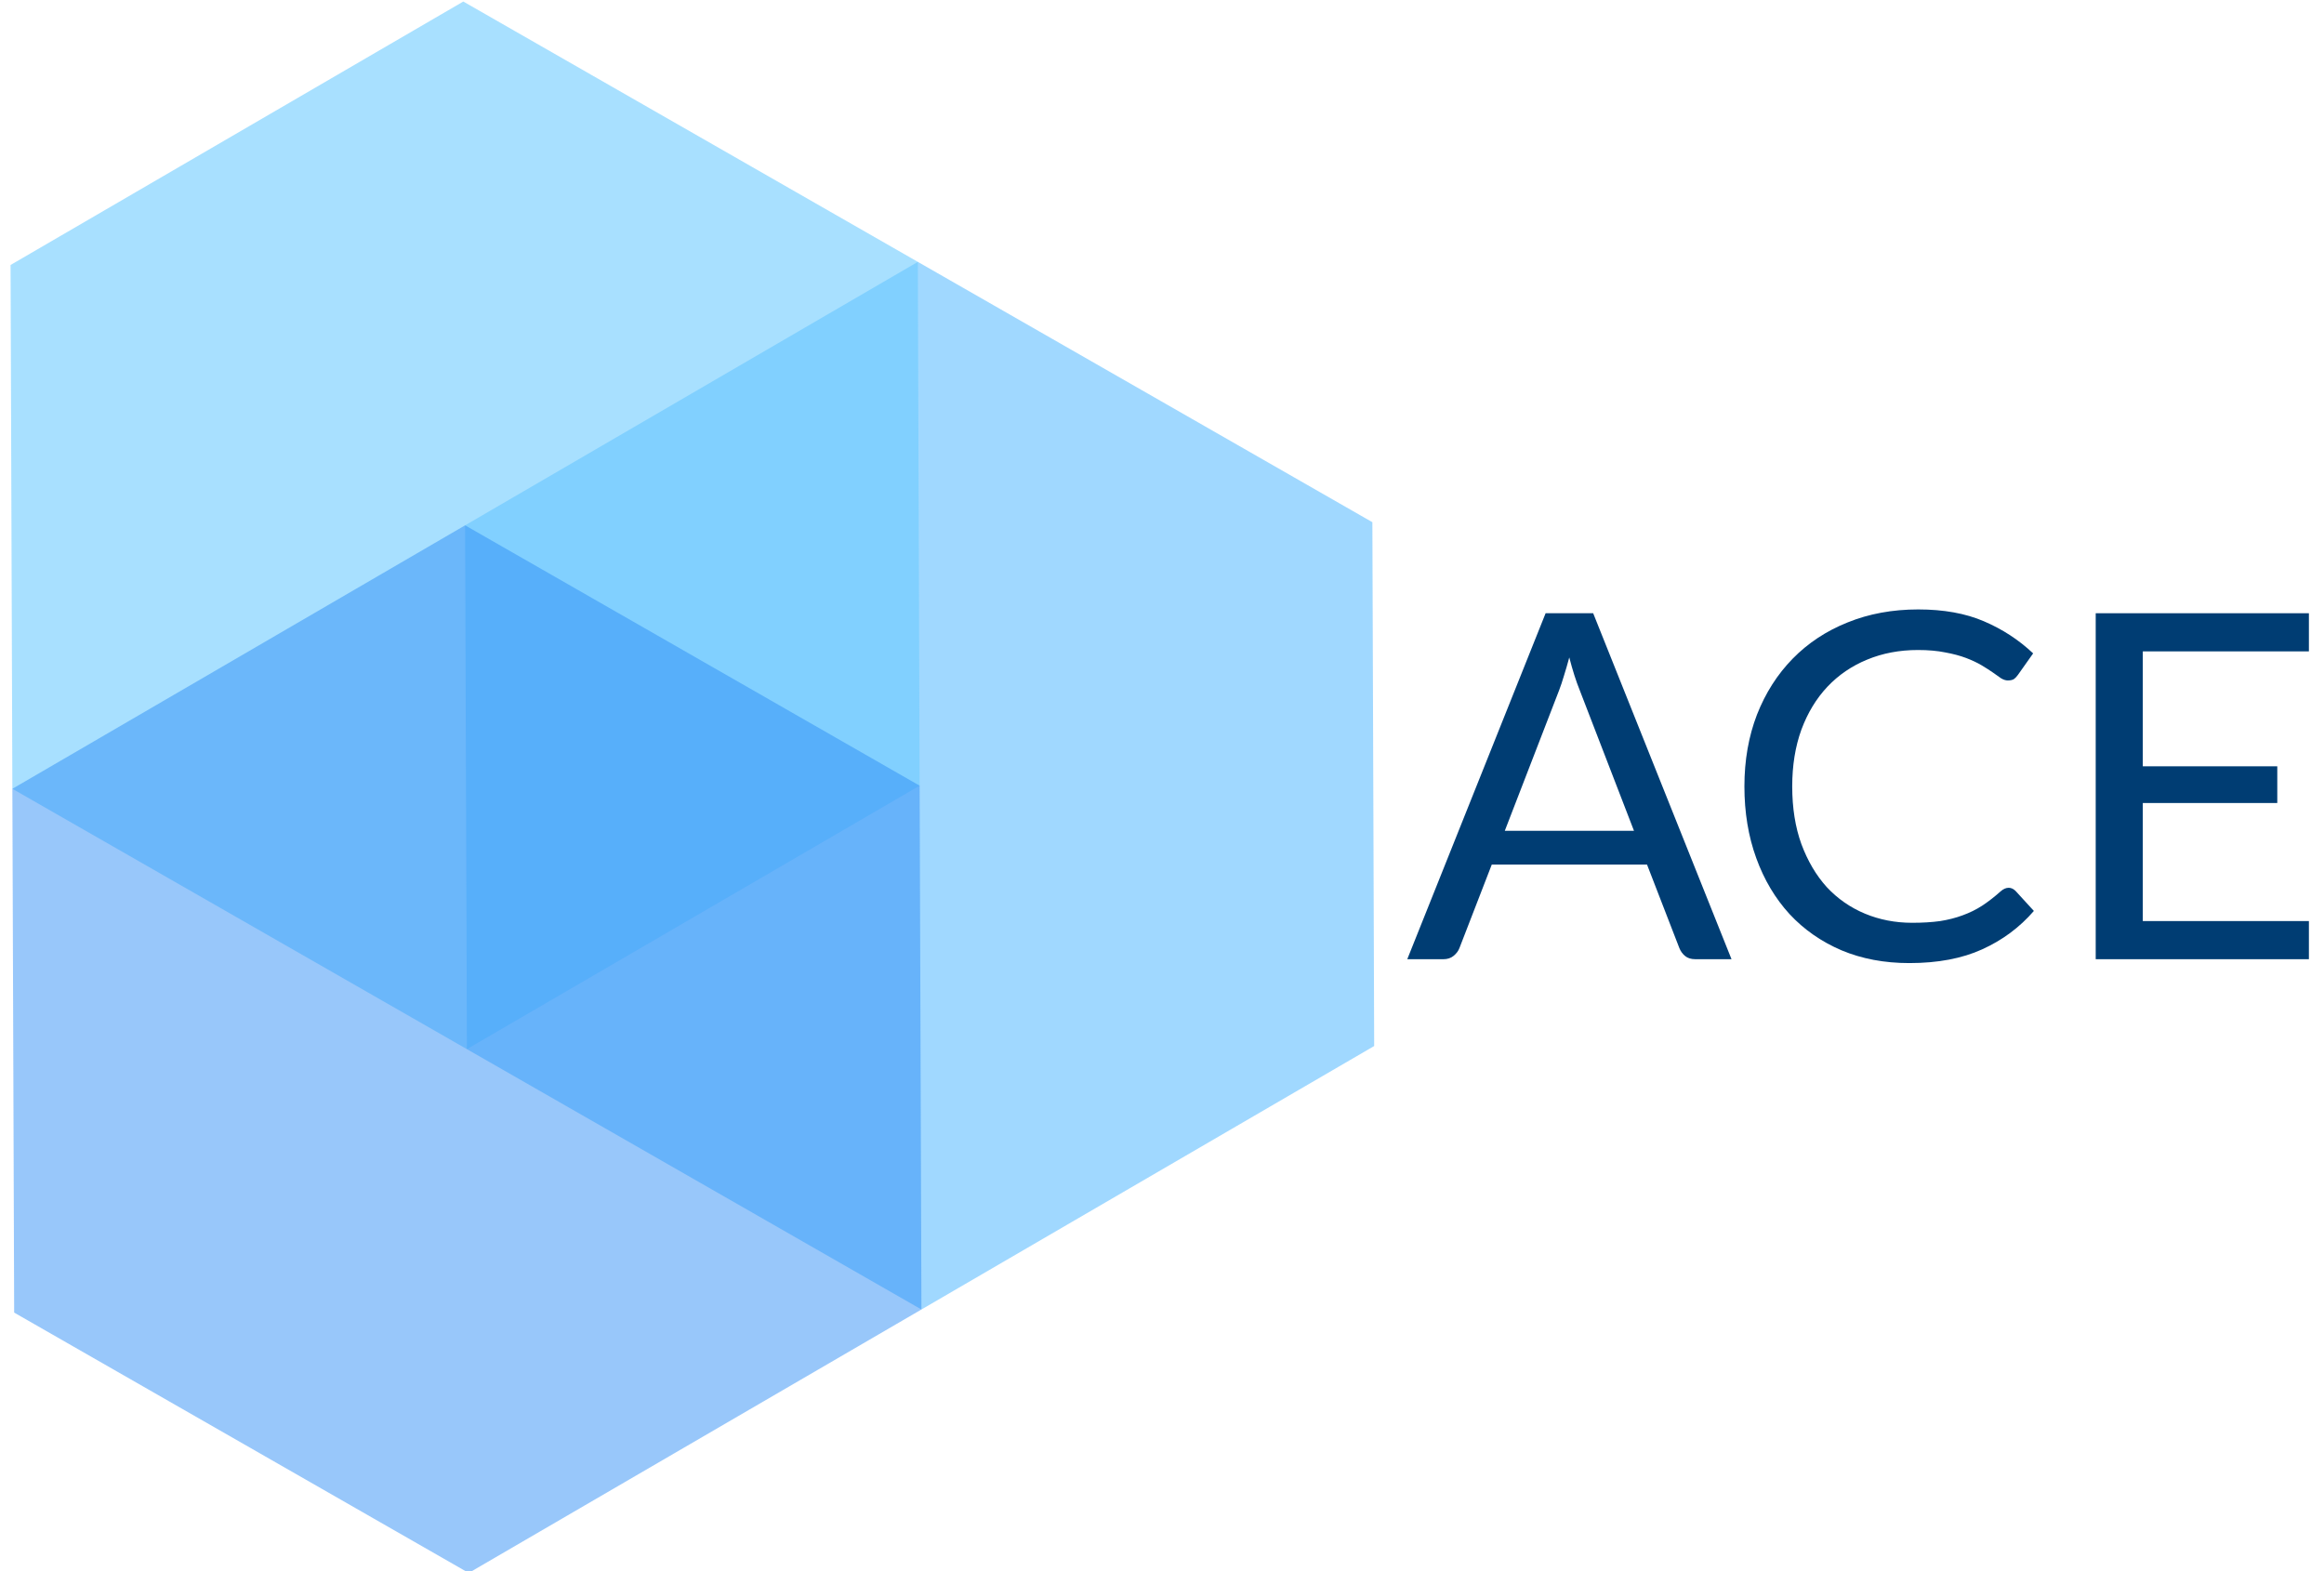 <?xml version="1.0" encoding="UTF-8" standalone="no"?>
<!-- Created with Inkscape (http://www.inkscape.org/) -->

<svg
   xmlns:dc="http://purl.org/dc/elements/1.1/"
   xmlns:cc="http://creativecommons.org/ns#"
   xmlns:rdf="http://www.w3.org/1999/02/22-rdf-syntax-ns#"
   xmlns:svg="http://www.w3.org/2000/svg"
   xmlns="http://www.w3.org/2000/svg"
   xmlns:sodipodi="http://sodipodi.sourceforge.net/DTD/sodipodi-0.dtd"
   xmlns:inkscape="http://www.inkscape.org/namespaces/inkscape"
   width="101.874mm"
   height="68.885mm"
   viewBox="0 0 101.874 68.885"
   version="1.1"
   id="svg8"
   inkscape:version="0.92.4 (5da689c313, 2019-01-14)"
   sodipodi:docname="ace.svg">
  <defs
     id="defs2" />
  <sodipodi:namedview
     id="base"
     pagecolor="#ffffff"
     bordercolor="#666666"
     borderopacity="1.0"
     inkscape:pageopacity="0.0"
     inkscape:pageshadow="2"
     inkscape:zoom="4.0000001"
     inkscape:cx="118.93859"
     inkscape:cy="149.69546"
     inkscape:document-units="mm"
     inkscape:current-layer="layer1"
     showgrid="false"
     inkscape:snap-text-baseline="true"
     inkscape:window-width="3840"
     inkscape:window-height="2066"
     inkscape:window-x="-11"
     inkscape:window-y="-11"
     inkscape:window-maximized="1" />
  <g
     inkscape:label="Layer 1"
     inkscape:groupmode="layer"
     id="layer1"
     transform="translate(-12.445,-75.936)">
    <g
       id="g4541"
       transform="matrix(0.5,0,0,0.5,9.188,56.472)">
      <path
         transform="matrix(0,-1,-1,0,175.162,175.162)"
         style="opacity:0.6;fill:#35acff;fill-opacity:0.78;stroke-width:0.265"
         d="M 90.177,127.872 44.253,127.714 21.428,87.864 44.527,48.172 90.451,48.33 113.275,88.18 Z"
         inkscape:randomized="0"
         inkscape:rounded="0"
         inkscape:flatsided="true"
         sodipodi:arg2="1.5742384"
         sodipodi:arg1="1.0506396"
         sodipodi:r2="39.771088"
         sodipodi:r1="45.923695"
         sodipodi:cy="88.021957"
         sodipodi:cx="67.351921"
         sodipodi:sides="6"
         id="path3715"
         sodipodi:type="star" />
      <path
         transform="matrix(0,-1,-1,0,175.162,175.162)"
         sodipodi:type="star"
         id="path4522"
         sodipodi:sides="6"
         sodipodi:cx="90.176743"
         sodipodi:cy="127.87184"
         sodipodi:r1="45.923695"
         sodipodi:r2="39.771088"
         sodipodi:arg1="1.0506396"
         sodipodi:arg2="1.5742384"
         inkscape:flatsided="true"
         inkscape:rounded="0"
         inkscape:randomized="0"
         d="M 113.002,167.722 67.078,167.564 44.253,127.714 67.352,88.022 l 45.923,0.158 22.825,39.85 z"
         style="opacity:0.592;fill:#6dcaff;fill-opacity:1;stroke-width:0.265" />
      <path
         transform="matrix(0,-1,-1,0,175.162,175.162)"
         style="opacity:0.487;fill:#2c8df5;fill-opacity:1;stroke-width:0.265"
         d="M 67.078,167.564 21.155,167.406 -1.67,127.556 21.428,87.864 67.352,88.022 90.177,127.872 Z"
         inkscape:randomized="0"
         inkscape:rounded="0"
         inkscape:flatsided="true"
         sodipodi:arg2="1.5742384"
         sodipodi:arg1="1.0506396"
         sodipodi:r2="39.771088"
         sodipodi:r1="45.923695"
         sodipodi:cy="127.71377"
         sodipodi:cx="44.253315"
         sodipodi:sides="6"
         id="path4524"
         sodipodi:type="star" />
    </g>
    <g
       aria-label="ACE"
       style="font-style:normal;font-weight:normal;font-size:21.167px;line-height:1.25;font-family:sans-serif;letter-spacing:0px;word-spacing:0px;fill:#003d73;fill-opacity:1;stroke:none;stroke-width:0.529"
       id="text4545">
      <path
         d="m 88.347,117.984 h -1.587 q -0.275,0 -0.445,-0.138 -0.169,-0.138 -0.254,-0.349 l -1.418,-3.662 h -6.805 l -1.418,3.662 q -0.074,0.191 -0.254,0.339 -0.18,0.148 -0.445,0.148 h -1.587 l 6.064,-15.166 h 2.085 z m -9.938,-5.63 h 5.662 l -2.381,-6.17 q -0.233,-0.572 -0.455,-1.429 -0.116,0.434 -0.233,0.804 -0.106,0.36 -0.212,0.635 z"
         style="font-style:normal;font-variant:normal;font-weight:normal;font-stretch:normal;font-family:Lato;-inkscape-font-specification:Lato;fill:#003d73;fill-opacity:1;stroke-width:0.529"
         id="path1965" />
      <path
         d="m 100.49,114.852 q 0.169,0 0.307,0.138 l 0.804,0.878 q -0.931,1.079 -2.265,1.683 -1.323,0.603 -3.196,0.603 -1.64,0 -2.974,-0.561 -1.333,-0.572 -2.275,-1.587 -0.942,-1.027 -1.46,-2.455 -0.519,-1.429 -0.519,-3.143 0,-1.714 0.55,-3.143 0.561,-1.429 1.566,-2.455 1.005,-1.027 2.402,-1.587 1.408,-0.572 3.101,-0.572 1.672,0 2.879,0.519 1.217,0.519 2.159,1.408 l -0.667,0.942 q -0.074,0.106 -0.169,0.18 -0.095,0.064 -0.275,0.064 -0.138,0 -0.296,-0.095 -0.148,-0.106 -0.36,-0.254 -0.212,-0.148 -0.497,-0.318 -0.286,-0.169 -0.677,-0.318 -0.392,-0.148 -0.91,-0.243 -0.519,-0.106 -1.196,-0.106 -1.217,0 -2.233,0.423 -1.005,0.413 -1.736,1.185 -0.73,0.773 -1.143,1.884 -0.402,1.111 -0.402,2.487 0,1.418 0.402,2.529 0.413,1.111 1.111,1.884 0.709,0.762 1.672,1.164 0.963,0.402 2.074,0.402 0.677,0 1.217,-0.074 0.54,-0.085 0.995,-0.254 0.466,-0.169 0.857,-0.423 0.402,-0.265 0.804,-0.624 0.18,-0.159 0.349,-0.159 z"
         style="font-style:normal;font-variant:normal;font-weight:normal;font-stretch:normal;font-family:Lato;-inkscape-font-specification:Lato;fill:#003d73;fill-opacity:1;stroke-width:0.529"
         id="path1967" />
      <path
         d="m 113.657,102.818 v 1.672 h -7.281 v 5.038 h 5.895 v 1.609 h -5.895 v 5.175 h 7.281 v 1.672 h -9.345 v -15.166 z"
         style="font-style:normal;font-variant:normal;font-weight:normal;font-stretch:normal;font-family:Lato;-inkscape-font-specification:Lato;fill:#003d73;fill-opacity:1;stroke-width:0.529"
         id="path1969" />
    </g>
  </g>
</svg>
